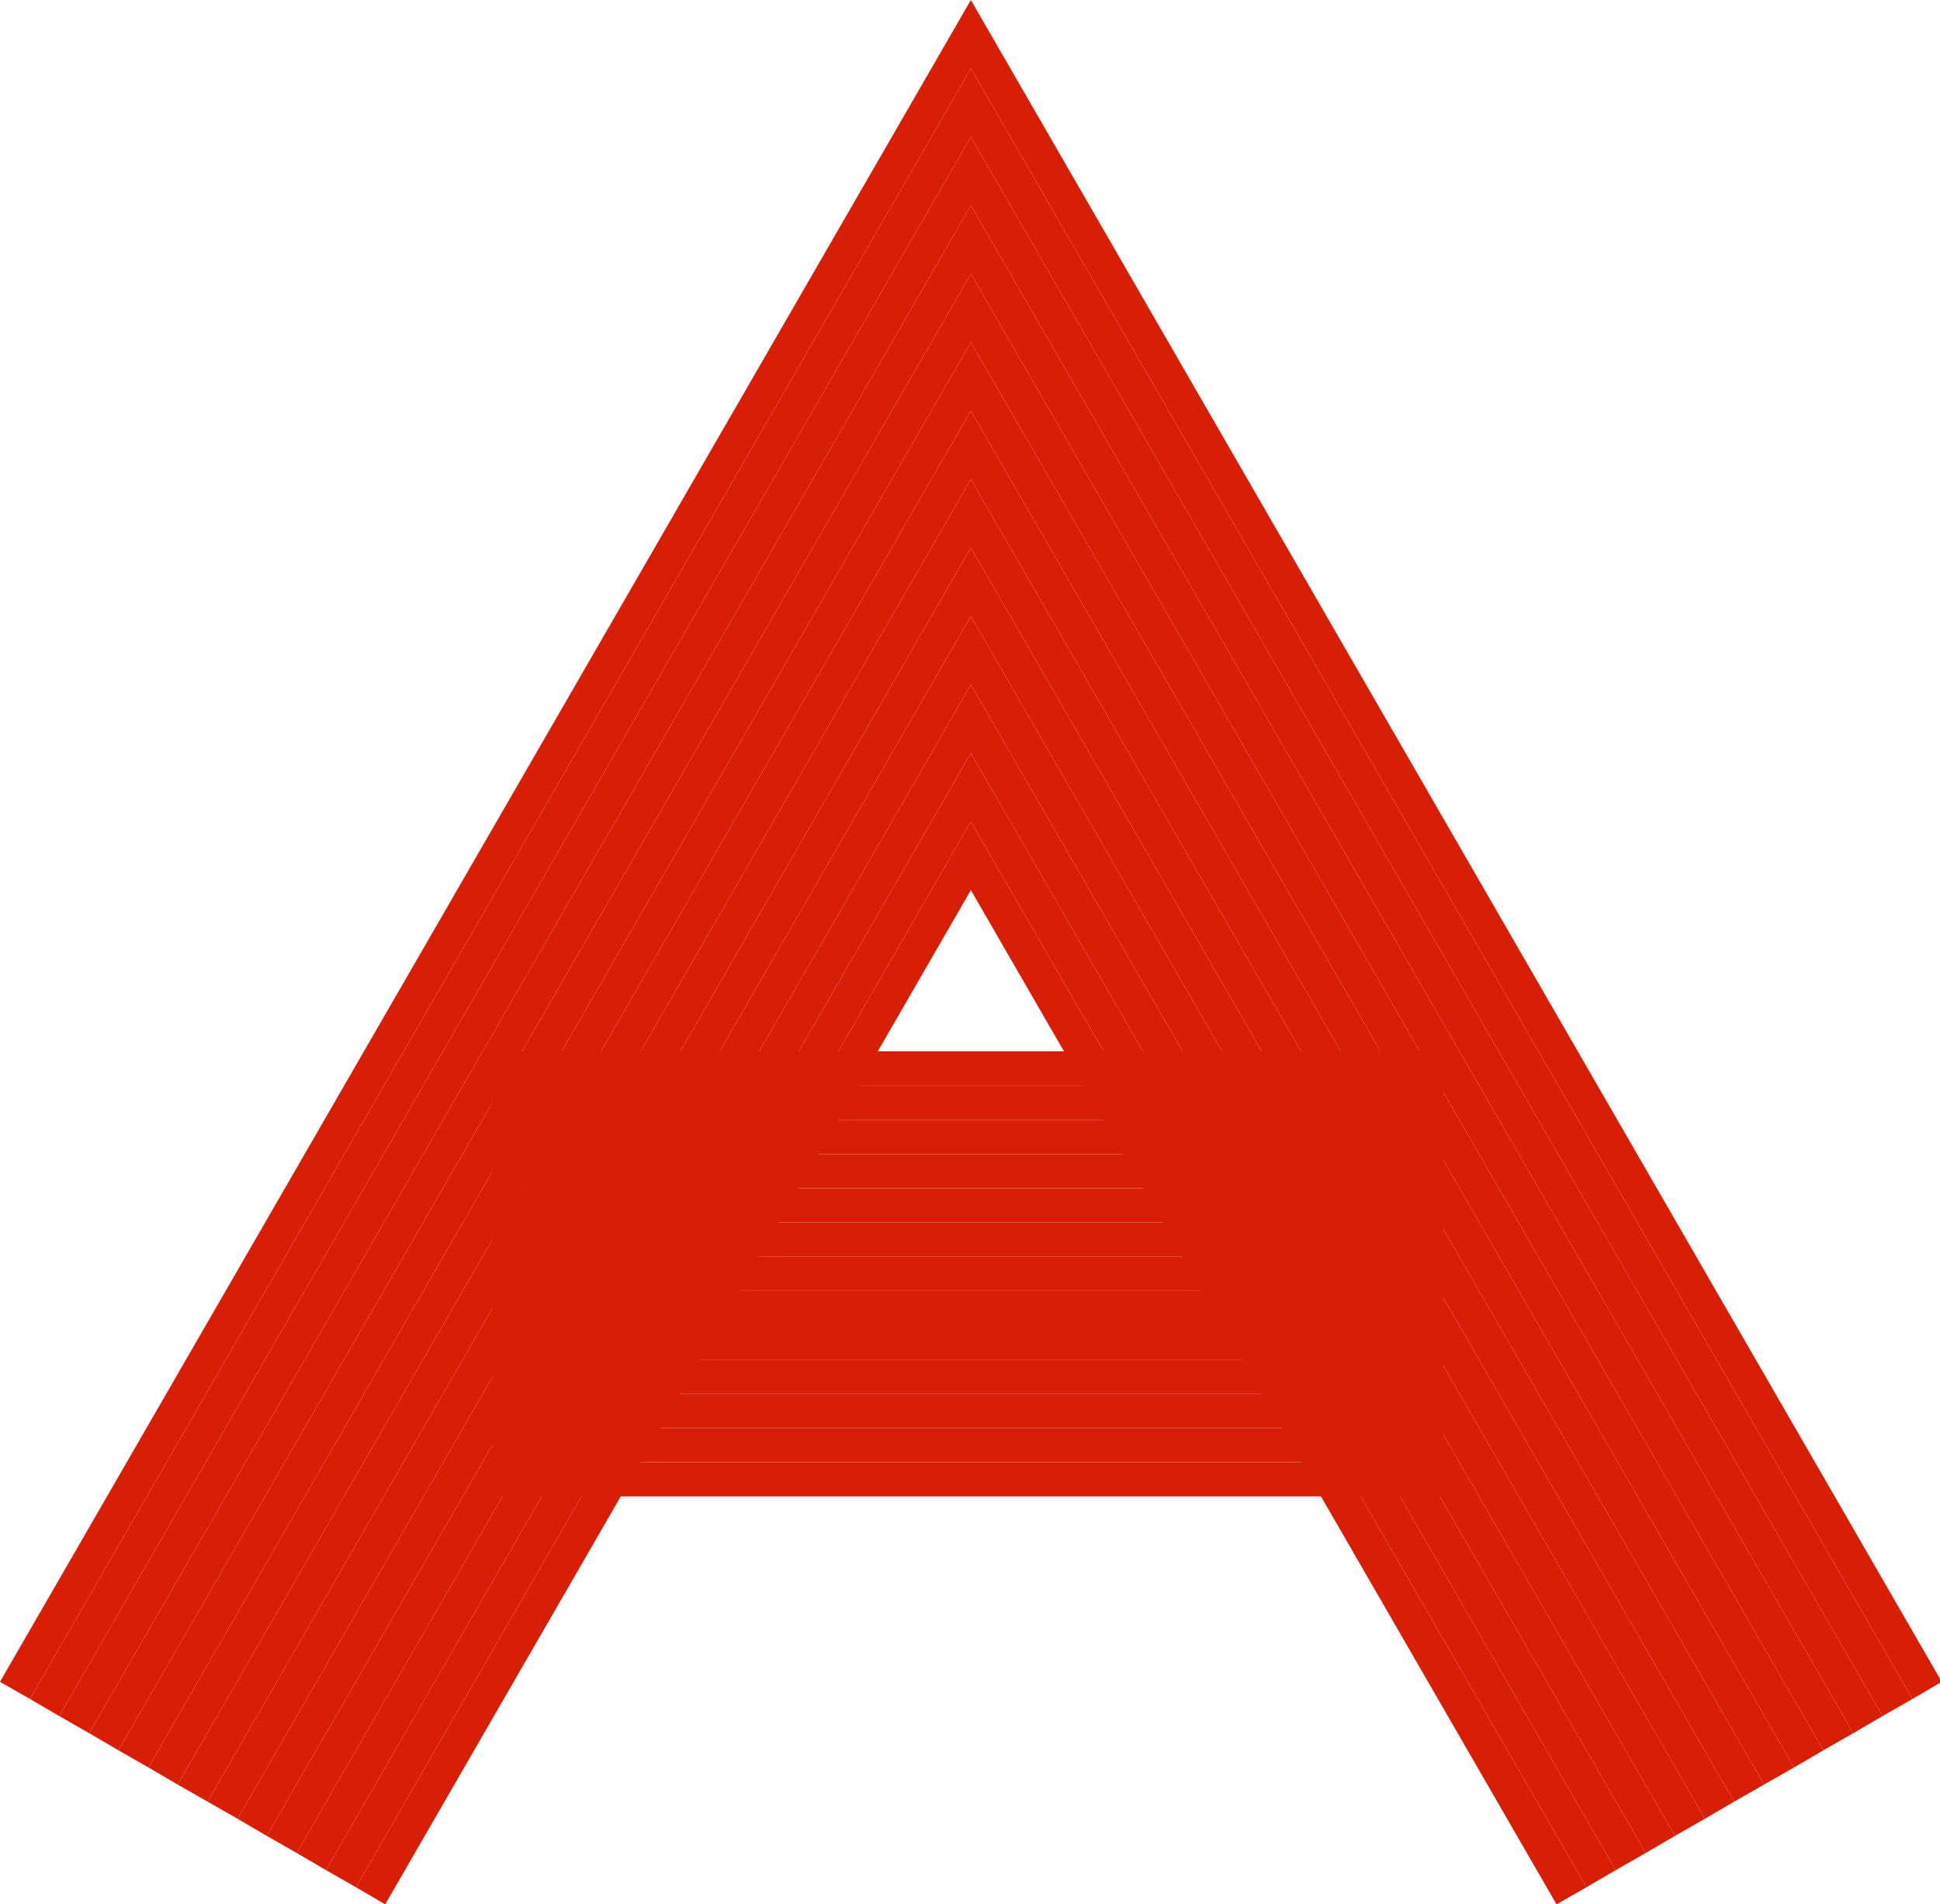 <?xml version="1.0" standalone="no"?><!DOCTYPE svg PUBLIC "-//W3C//DTD SVG 1.1//EN" "http://www.w3.org/Graphics/SVG/1.1/DTD/svg11.dtd"><svg t="1612764228033" class="icon" viewBox="0 0 1043 1024" version="1.1" xmlns="http://www.w3.org/2000/svg" p-id="6427" xmlns:xlink="http://www.w3.org/1999/xlink" width="203.711" height="200"><defs><style type="text/css"></style></defs><path d="M264.629 786.217h511.233v18.409H264.629z" fill="#d81e06" p-id="6428"></path><path d="M264.629 767.808h511.233v18.409H264.629z" fill="#d81e06" p-id="6429"></path><path d="M264.629 749.399h511.233v18.409H264.629z" fill="#d81e06" p-id="6430"></path><path d="M264.629 730.99h511.233v18.409H264.629z" fill="#d81e06" p-id="6431"></path><path d="M264.629 712.581h511.233v18.409H264.629z" fill="#d81e06" p-id="6432"></path><path d="M264.629 694.172h511.233v18.409H264.629z" fill="#d81e06" p-id="6433"></path><path d="M264.629 675.763h511.233v18.409H264.629z" fill="#d81e06" p-id="6434"></path><path d="M264.629 657.354h511.233v18.409H264.629z" fill="#d81e06" p-id="6435"></path><path d="M264.629 638.945h511.233v18.409H264.629z" fill="#d81e06" p-id="6436"></path><path d="M264.629 620.536h511.233v18.409H264.629z" fill="#d81e06" p-id="6437"></path><path d="M264.629 602.127h511.233v18.409H264.629zM264.629 565.309h511.233v18.409H264.629z" fill="#d81e06" p-id="6438"></path><path d="M264.629 583.718h511.233v18.409H264.629z" fill="#d81e06" p-id="6439"></path><path d="M16.108 913.546L0 904.342 521.972 0l521.972 904.342-15.724 9.204-506.247-876.728z" fill="#d81e06" p-id="6440"></path><path d="M31.832 922.751l-15.724-9.204L521.972 36.818l506.247 876.728-16.108 9.204L521.972 73.636z" fill="#d81e06" p-id="6441"></path><path d="M47.94 931.955l-16.108-9.204L521.972 73.636l490.139 849.115-15.724 9.204L521.972 110.454z" fill="#d81e06" p-id="6442"></path><path d="M63.664 941.16l-15.724-9.204L521.972 110.454 996.387 931.955l-16.108 9.204-458.307-793.888z" fill="#d81e06" p-id="6443"></path><path d="M79.772 950.364l-16.108-9.204 458.307-793.888 458.307 793.888-15.724 9.204L521.972 184.09z" fill="#d81e06" p-id="6444"></path><path d="M95.497 959.569l-15.724-9.204L521.972 184.09l442.583 766.274-16.108 9.204L521.972 220.908z" fill="#d81e06" p-id="6445"></path><path d="M111.604 968.773l-16.108-9.204L521.972 220.908l426.475 738.661-16.108 9.204-410.367-711.047z" fill="#d81e06" p-id="6446"></path><path d="M127.712 977.978l-16.108-9.204 410.367-711.047 410.367 711.047-15.724 9.204L521.972 294.544z" fill="#d81e06" p-id="6447"></path><path d="M143.437 987.182l-15.724-9.204L521.972 294.544 916.614 977.978l-16.108 9.204-378.535-655.82z" fill="#d81e06" p-id="6448"></path><path d="M159.545 996.387l-16.108-9.204 378.535-655.82 378.535 655.82-15.724 9.204L521.972 368.18z" fill="#d81e06" p-id="6449"></path><path d="M175.269 1005.591l-15.724-9.204L521.972 368.18l362.81 628.207-16.108 9.204-346.703-600.593z" fill="#d81e06" p-id="6450"></path><path d="M207.101 1024l-15.724-9.204 330.595-572.98 330.978 572.98-16.108 9.204-314.87-545.366z" fill="#d81e06" p-id="6451"></path><path d="M191.377 1014.796l-16.108-9.204 346.703-600.593 346.703 600.593-15.724 9.204-330.978-572.98z" fill="#d81e06" p-id="6452"></path></svg>
